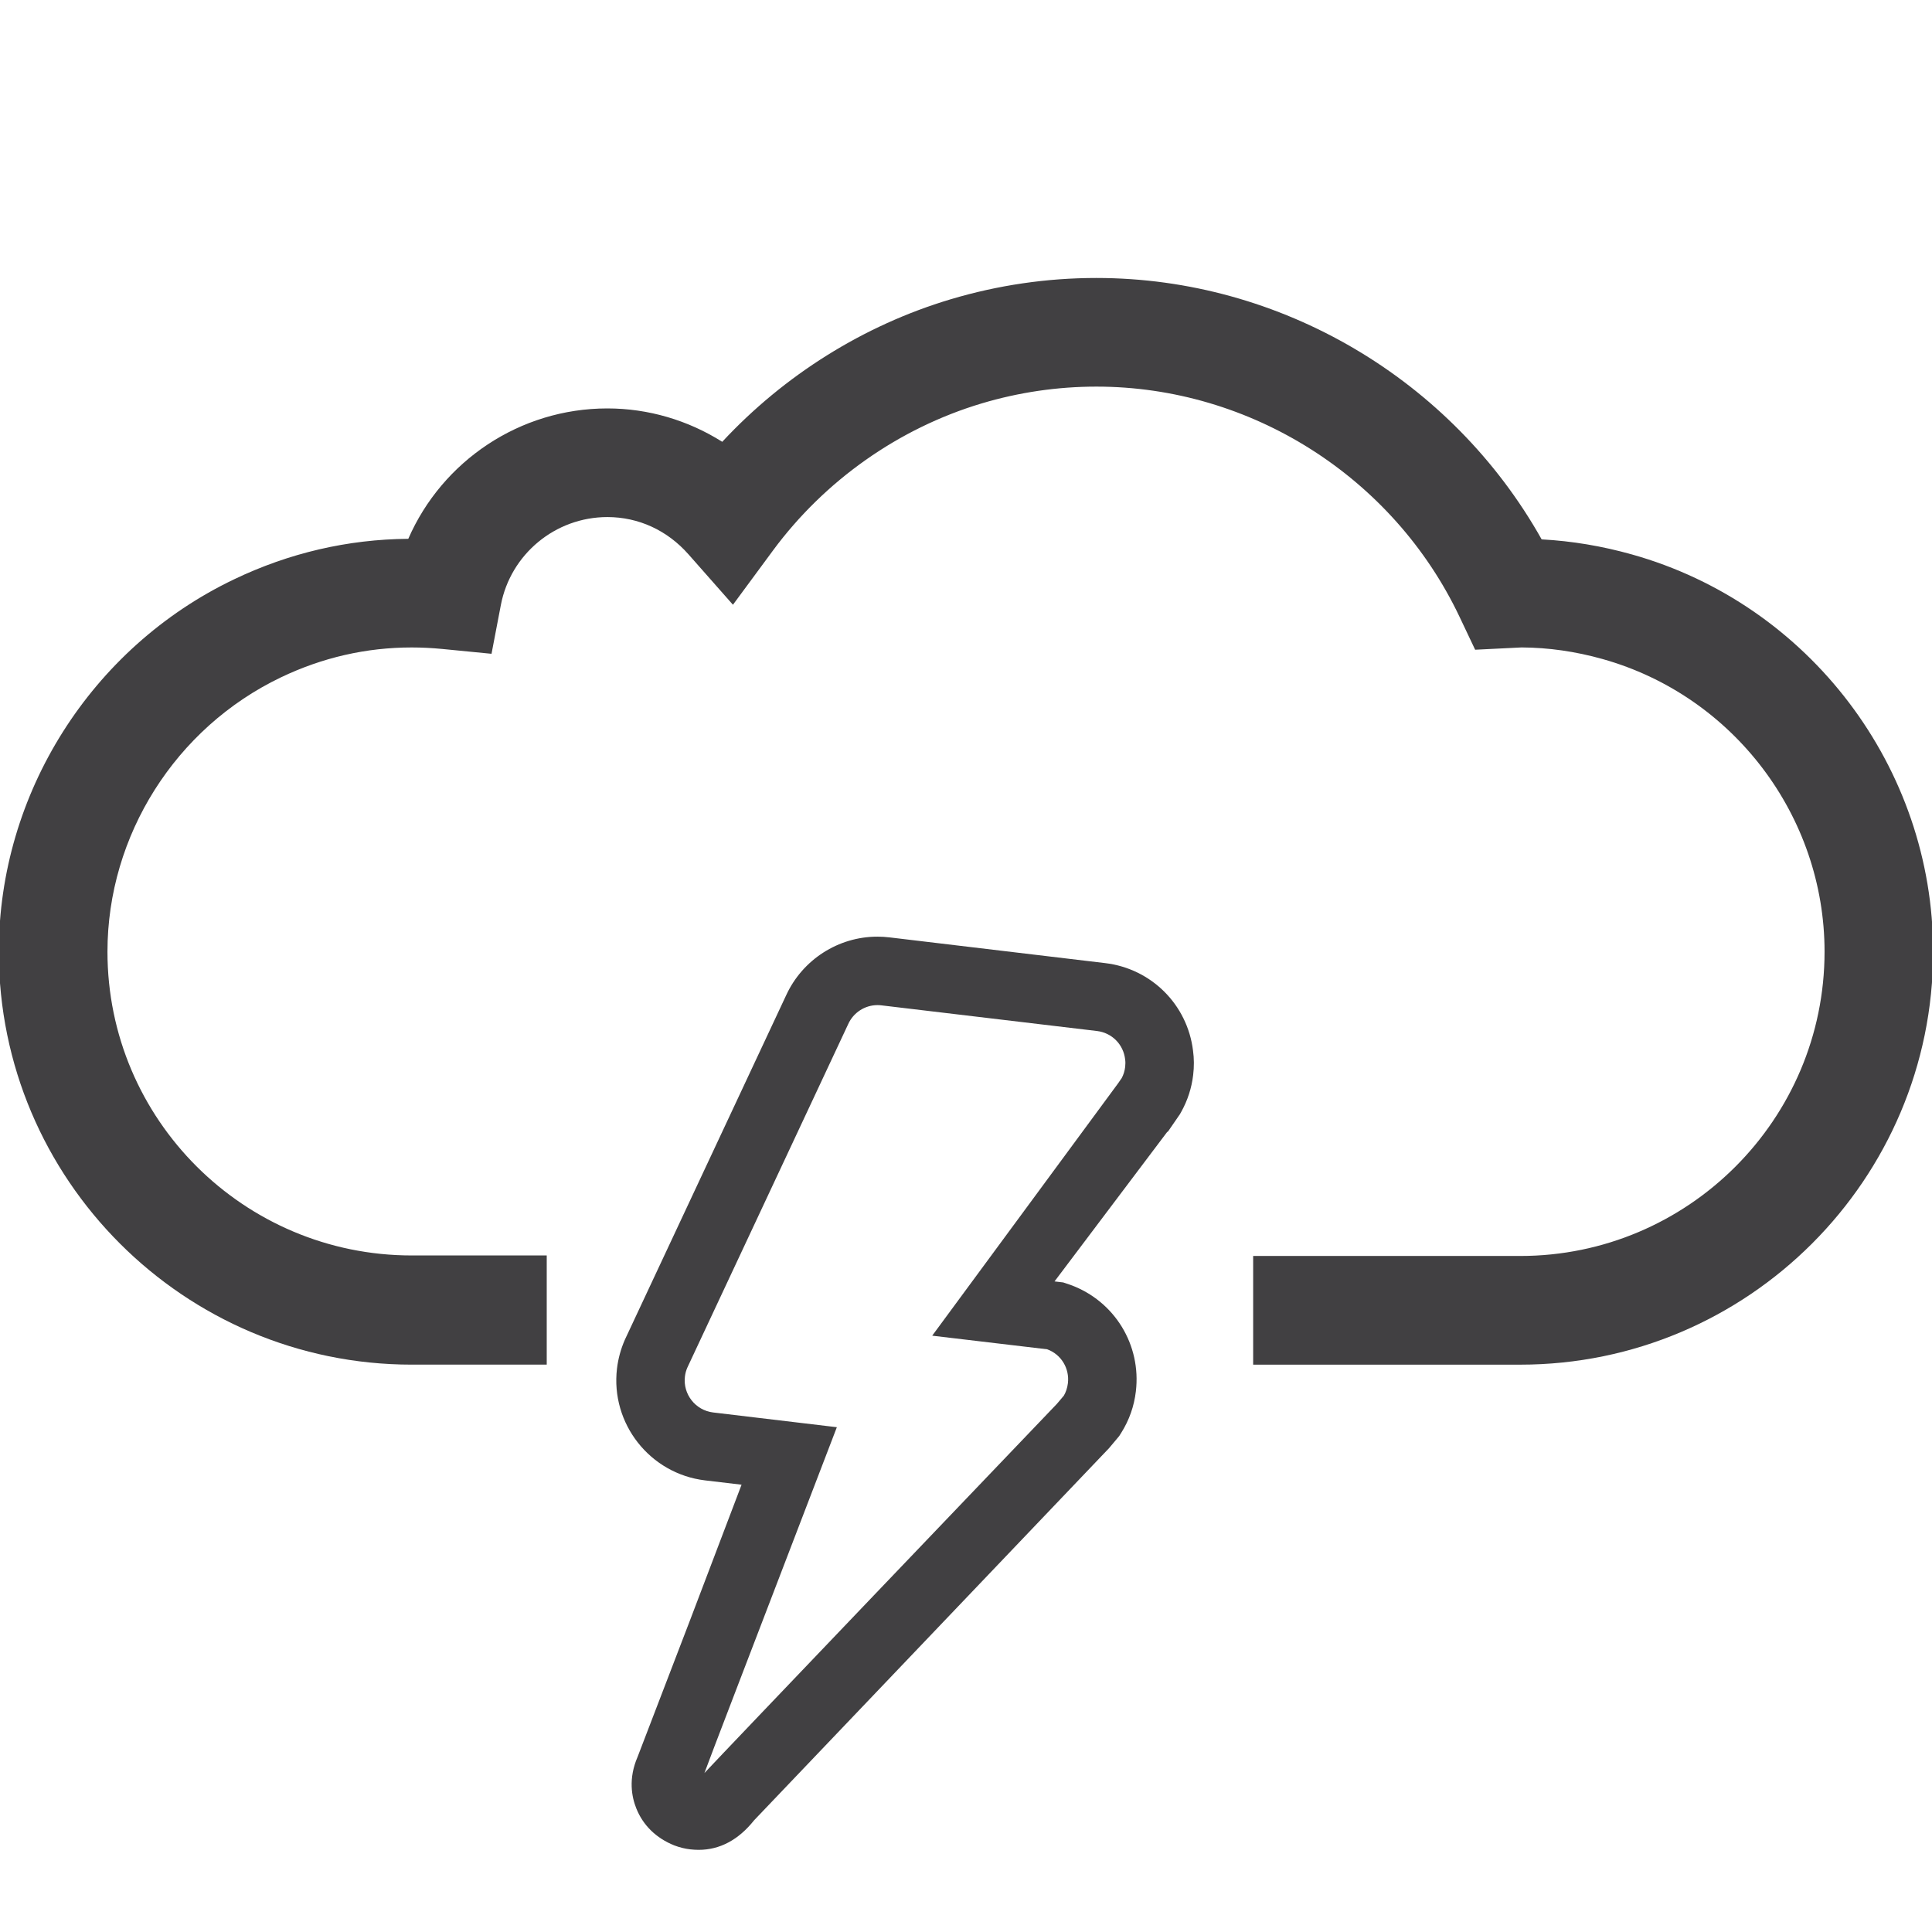<?xml version="1.0" encoding="utf-8"?>
<!-- Generator: Adobe Illustrator 16.0.0, SVG Export Plug-In . SVG Version: 6.00 Build 0)  -->
<!DOCTYPE svg PUBLIC "-//W3C//DTD SVG 1.1//EN" "http://www.w3.org/Graphics/SVG/1.1/DTD/svg11.dtd">
<svg version="1.1" id="Layer_1" xmlns="http://www.w3.org/2000/svg" xmlns:xlink="http://www.w3.org/1999/xlink" x="0px" y="0px"
	 width="90px" height="90px" viewBox="0 0 90 90" enable-background="new 0 0 90 90" xml:space="preserve">
<path fill="#414042" d="M76.027,25.83c-1.391-0.392-2.803-0.628-4.211-0.704c-4.18-7.448-12.154-12.177-20.743-12.177
	c-2.3,0-4.587,0.335-6.799,0.996c-4.048,1.212-7.743,3.532-10.629,6.636c-1.596-1.006-3.448-1.555-5.351-1.555
	c-4.085,0-7.696,2.453-9.274,6.074c-2.82,0.023-5.552,0.659-8.12,1.889C4.244,30.174-0.055,36.981-0.055,44.333
	c0,10.606,8.63,19.237,19.236,19.237h6.288v-5.086h-6.288c-7.817,0-14.175-6.334-14.175-14.151c0-5.414,3.171-10.429,8.079-12.778
	c1.93-0.925,3.982-1.394,6.096-1.394c0.462,0,0.939,0.024,1.418,0.07l2.298,0.225l0.434-2.268c0.454-2.376,2.542-4.101,4.963-4.101
	c1.449,0,2.79,0.616,3.777,1.735l2.073,2.35l1.86-2.522c2.41-3.265,5.862-5.7,9.721-6.856c1.74-0.52,3.539-0.784,5.351-0.784
	c7.188,0,13.827,4.212,16.918,10.73l0.724,1.527l2.162-0.107c1.256,0.006,2.523,0.188,3.779,0.542
	c6.086,1.709,10.336,7.315,10.336,13.631c0,7.817-6.359,14.175-14.178,14.175H58.377v5.063h12.439
	c10.608,0,19.238-8.631,19.236-19.236C90.053,35.758,84.285,28.149,76.027,25.83z"/>
<path fill="#414042" d="M32.545,86.173c-0.128,0-0.258-0.008-0.39-0.023c-0.248-0.028-0.5-0.091-0.75-0.186
	c-0.843-0.338-1.453-0.942-1.763-1.72c-0.215-0.534-0.38-1.386,0.058-2.398c0.174-0.458,0.985-2.57,2.43-6.332l2.415-6.351
	l-1.701-0.201c-2.567-0.307-4.407-2.645-4.102-5.212c0.055-0.458,0.178-0.909,0.368-1.343l7.512-16.043
	c0.761-1.659,2.43-2.731,4.25-2.731c0.187,0,0.376,0.011,0.566,0.034l10.043,1.198c2.15,0.255,3.834,1.933,4.095,4.079
	c0.05,0.363,0.053,0.746,0.006,1.135c-0.072,0.608-0.26,1.187-0.558,1.72l-0.061,0.108l-0.55,0.799l-0.046,0.031l-5.243,6.956
	l0.405,0.048l0.351,0.119c2.043,0.754,3.29,2.791,3.033,4.954c-0.081,0.694-0.311,1.345-0.683,1.935L52.134,66.9l-0.473,0.564
	c-0.153,0.159-16.532,17.332-16.532,17.332C34.401,85.71,33.532,86.173,32.545,86.173z M40.877,46.822
	c-0.589,0-1.125,0.349-1.367,0.89l-7.485,15.983c-0.062,0.138-0.101,0.28-0.119,0.431c-0.098,0.823,0.492,1.573,1.315,1.672
	l5.763,0.687l-4.568,11.908c-1.036,2.695-1.432,3.746-1.601,4.202c0.774-0.836,14.792-15.496,16.42-17.198l0.322-0.381
	c0.09-0.149,0.163-0.355,0.19-0.578c0.083-0.693-0.313-1.346-0.966-1.583l-5.355-0.634l8.658-11.754l0.17-0.246
	c0.08-0.146,0.139-0.33,0.161-0.521c0.014-0.125,0.014-0.241-0.001-0.344c-0.077-0.702-0.616-1.245-1.313-1.328l-10.042-1.195
	C40.999,46.825,40.938,46.822,40.877,46.822z"/>
</svg>
